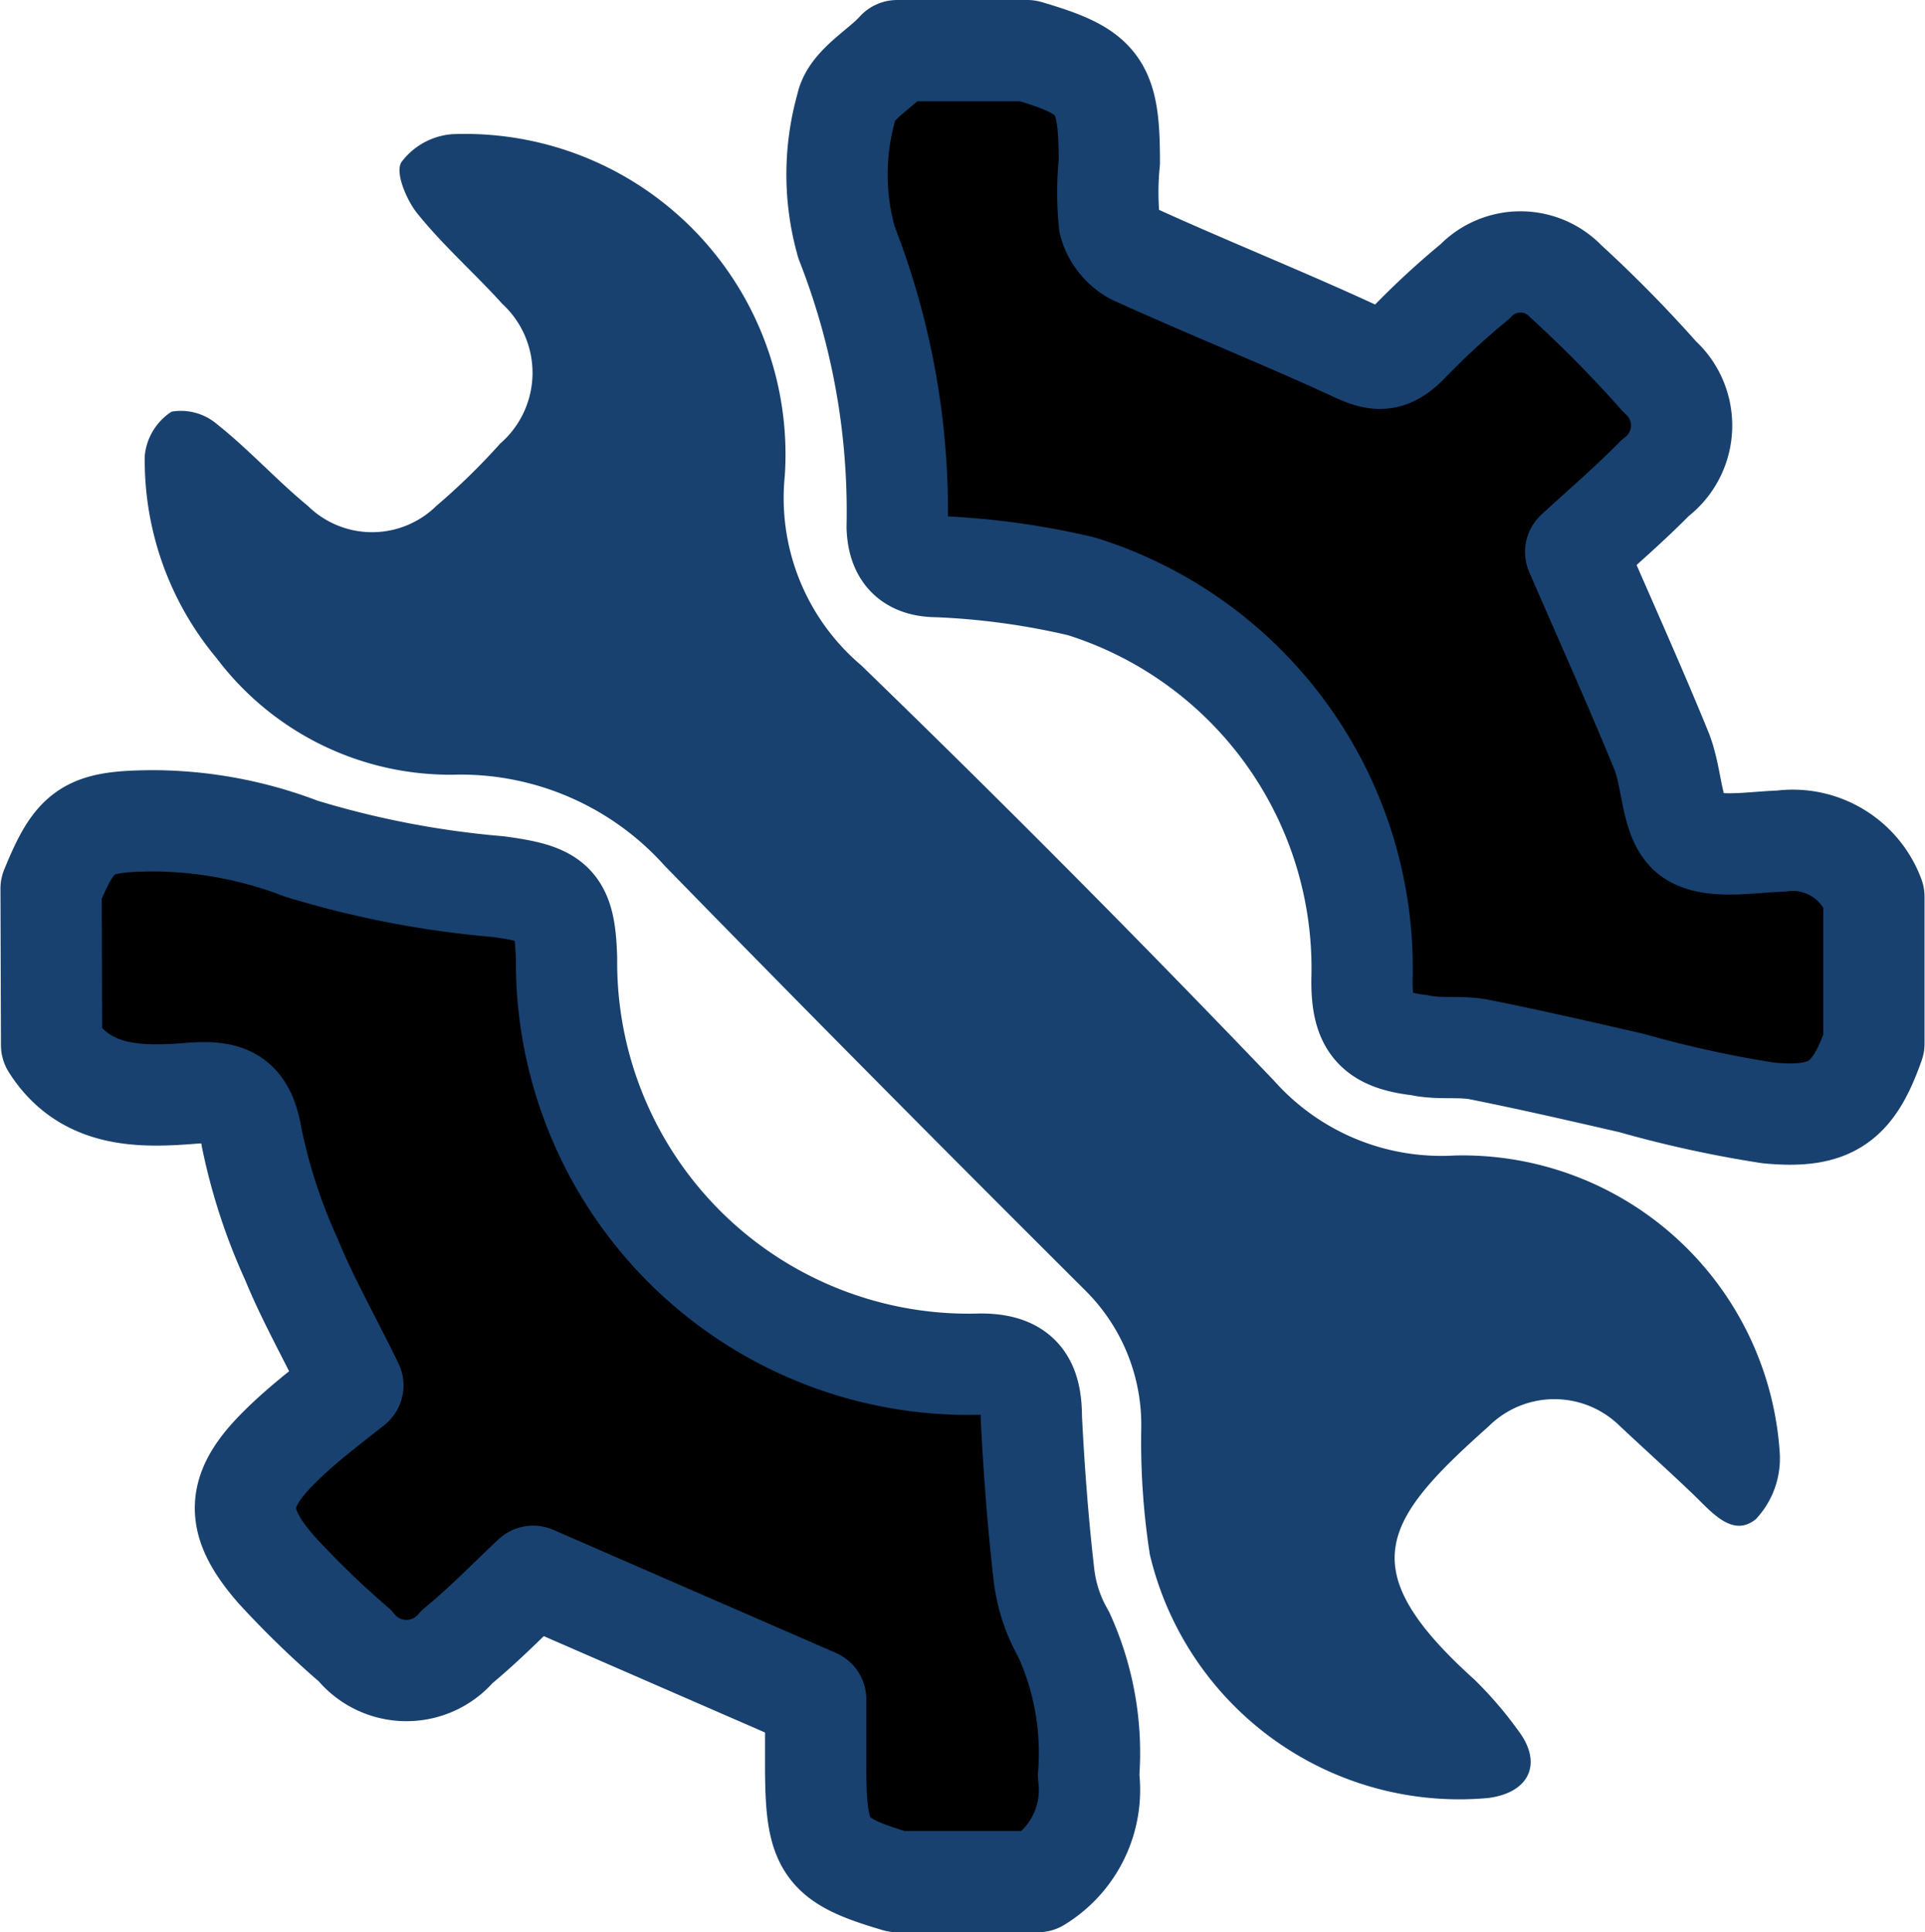 <svg xmlns="http://www.w3.org/2000/svg" width="13.41mm" height="13.46mm" viewBox="0 0 38 38.16">
  <defs>
    <style>
      .Graphic-Style-4 {
        fill: #000;
        stroke: #18416f;
        stroke-linecap: round;
        stroke-linejoin: round;
        stroke-width: 2px;
      }

      .cls-1 {
        fill: #18416f;
      }
    </style>
  </defs>
  <title>механические компоненты</title>
  <g id="Layer_2" data-name="Layer 2">
    <g id="Layer_2-2" data-name="Layer 2">
      <path class="Graphic-Style-4" d="M1,17.55c.48-1.17.71-1.33,2-1.34a8.24,8.24,0,0,1,2.94.55,18.7,18.7,0,0,0,3.89.75c1.11.15,1.32.31,1.35,1.43a7.94,7.94,0,0,0,8.18,8c.79,0,1,.37,1,1.06.05,1,.13,2.08.25,3.11A3.06,3.06,0,0,0,21,32.28a5.63,5.63,0,0,1,.49,2.79,2.12,2.12,0,0,1-1,2.09H17.71c-1.43-.42-1.6-.66-1.61-2.21,0-.53,0-1.06,0-1.39l-5.58-2.43c-.44.41-.94.93-1.5,1.39A1.3,1.3,0,0,1,7,32.5,18.08,18.08,0,0,1,5.45,31c-.83-.95-.82-1.55.06-2.42.47-.47,1-.86,1.45-1.22-.49-1-.9-1.72-1.21-2.48a11.19,11.19,0,0,1-.79-2.42c-.13-.79-.48-.92-1.17-.87-1,.08-2.11.11-2.78-.95Z"/>
      <path class="Graphic-Style-4" d="M37,20.61c-.4,1.14-.83,1.49-2.08,1.37a22.38,22.38,0,0,1-2.7-.59c-1-.23-2-.46-3-.66-.39-.08-.8,0-1.2-.09-.88-.1-1.14-.41-1.13-1.3a7.9,7.9,0,0,0-5.54-7.76,15,15,0,0,0-2.84-.39c-.52,0-.78-.24-.8-.78a14.54,14.54,0,0,0-1-5.62,4.9,4.9,0,0,1,0-2.69c.08-.42.68-.74,1-1.1h2.57c1.43.42,1.62.67,1.62,2.2a6.05,6.05,0,0,0,0,1.2,1,1,0,0,0,.49.62c1.45.66,2.93,1.25,4.38,1.92.41.19.65.21,1-.13a15.63,15.63,0,0,1,1.35-1.25,1.24,1.24,0,0,1,1.8,0,25.19,25.19,0,0,1,1.85,1.88,1.29,1.29,0,0,1-.09,2c-.54.55-1.13,1.05-1.57,1.46.62,1.43,1.18,2.67,1.69,3.92.23.56.19,1.38.58,1.67s1.18.14,1.79.12A1.71,1.71,0,0,1,37,17.71Z"/>
      <path class="cls-1" d="M15.49,9.4A4.33,4.33,0,0,0,17,13.14q4.13,4,8.15,8.2a4.42,4.42,0,0,0,3.57,1.48,6.28,6.28,0,0,1,6.42,5.87A1.75,1.75,0,0,1,34.67,30c-.45.37-.86-.12-1.21-.46s-1-.93-1.47-1.37a1.84,1.84,0,0,0-2.6,0c-2.1,1.87-2.71,2.81-.28,5a7.65,7.65,0,0,1,.86,1c.5.65.23,1.24-.6,1.34a6.28,6.28,0,0,1-6.67-4.81,14.5,14.5,0,0,1-.17-2.47,3.74,3.74,0,0,0-1.1-2.74c-2.79-2.78-5.56-5.57-8.31-8.39A5.41,5.41,0,0,0,8.93,15.3,5.78,5.78,0,0,1,4.27,13,6.09,6.09,0,0,1,2.85,9a1.17,1.17,0,0,1,.53-.87,1.1,1.1,0,0,1,.9.25c.63.5,1.17,1.1,1.79,1.61a1.81,1.81,0,0,0,2.54,0A13.09,13.09,0,0,0,9.87,8.76,1.85,1.85,0,0,0,9.91,6C9.37,5.4,8.74,4.85,8.22,4.2c-.21-.27-.43-.8-.3-1a1.39,1.39,0,0,1,1-.55A6.33,6.33,0,0,1,15.49,9.4Z"/>
    </g>
  </g>
</svg>

